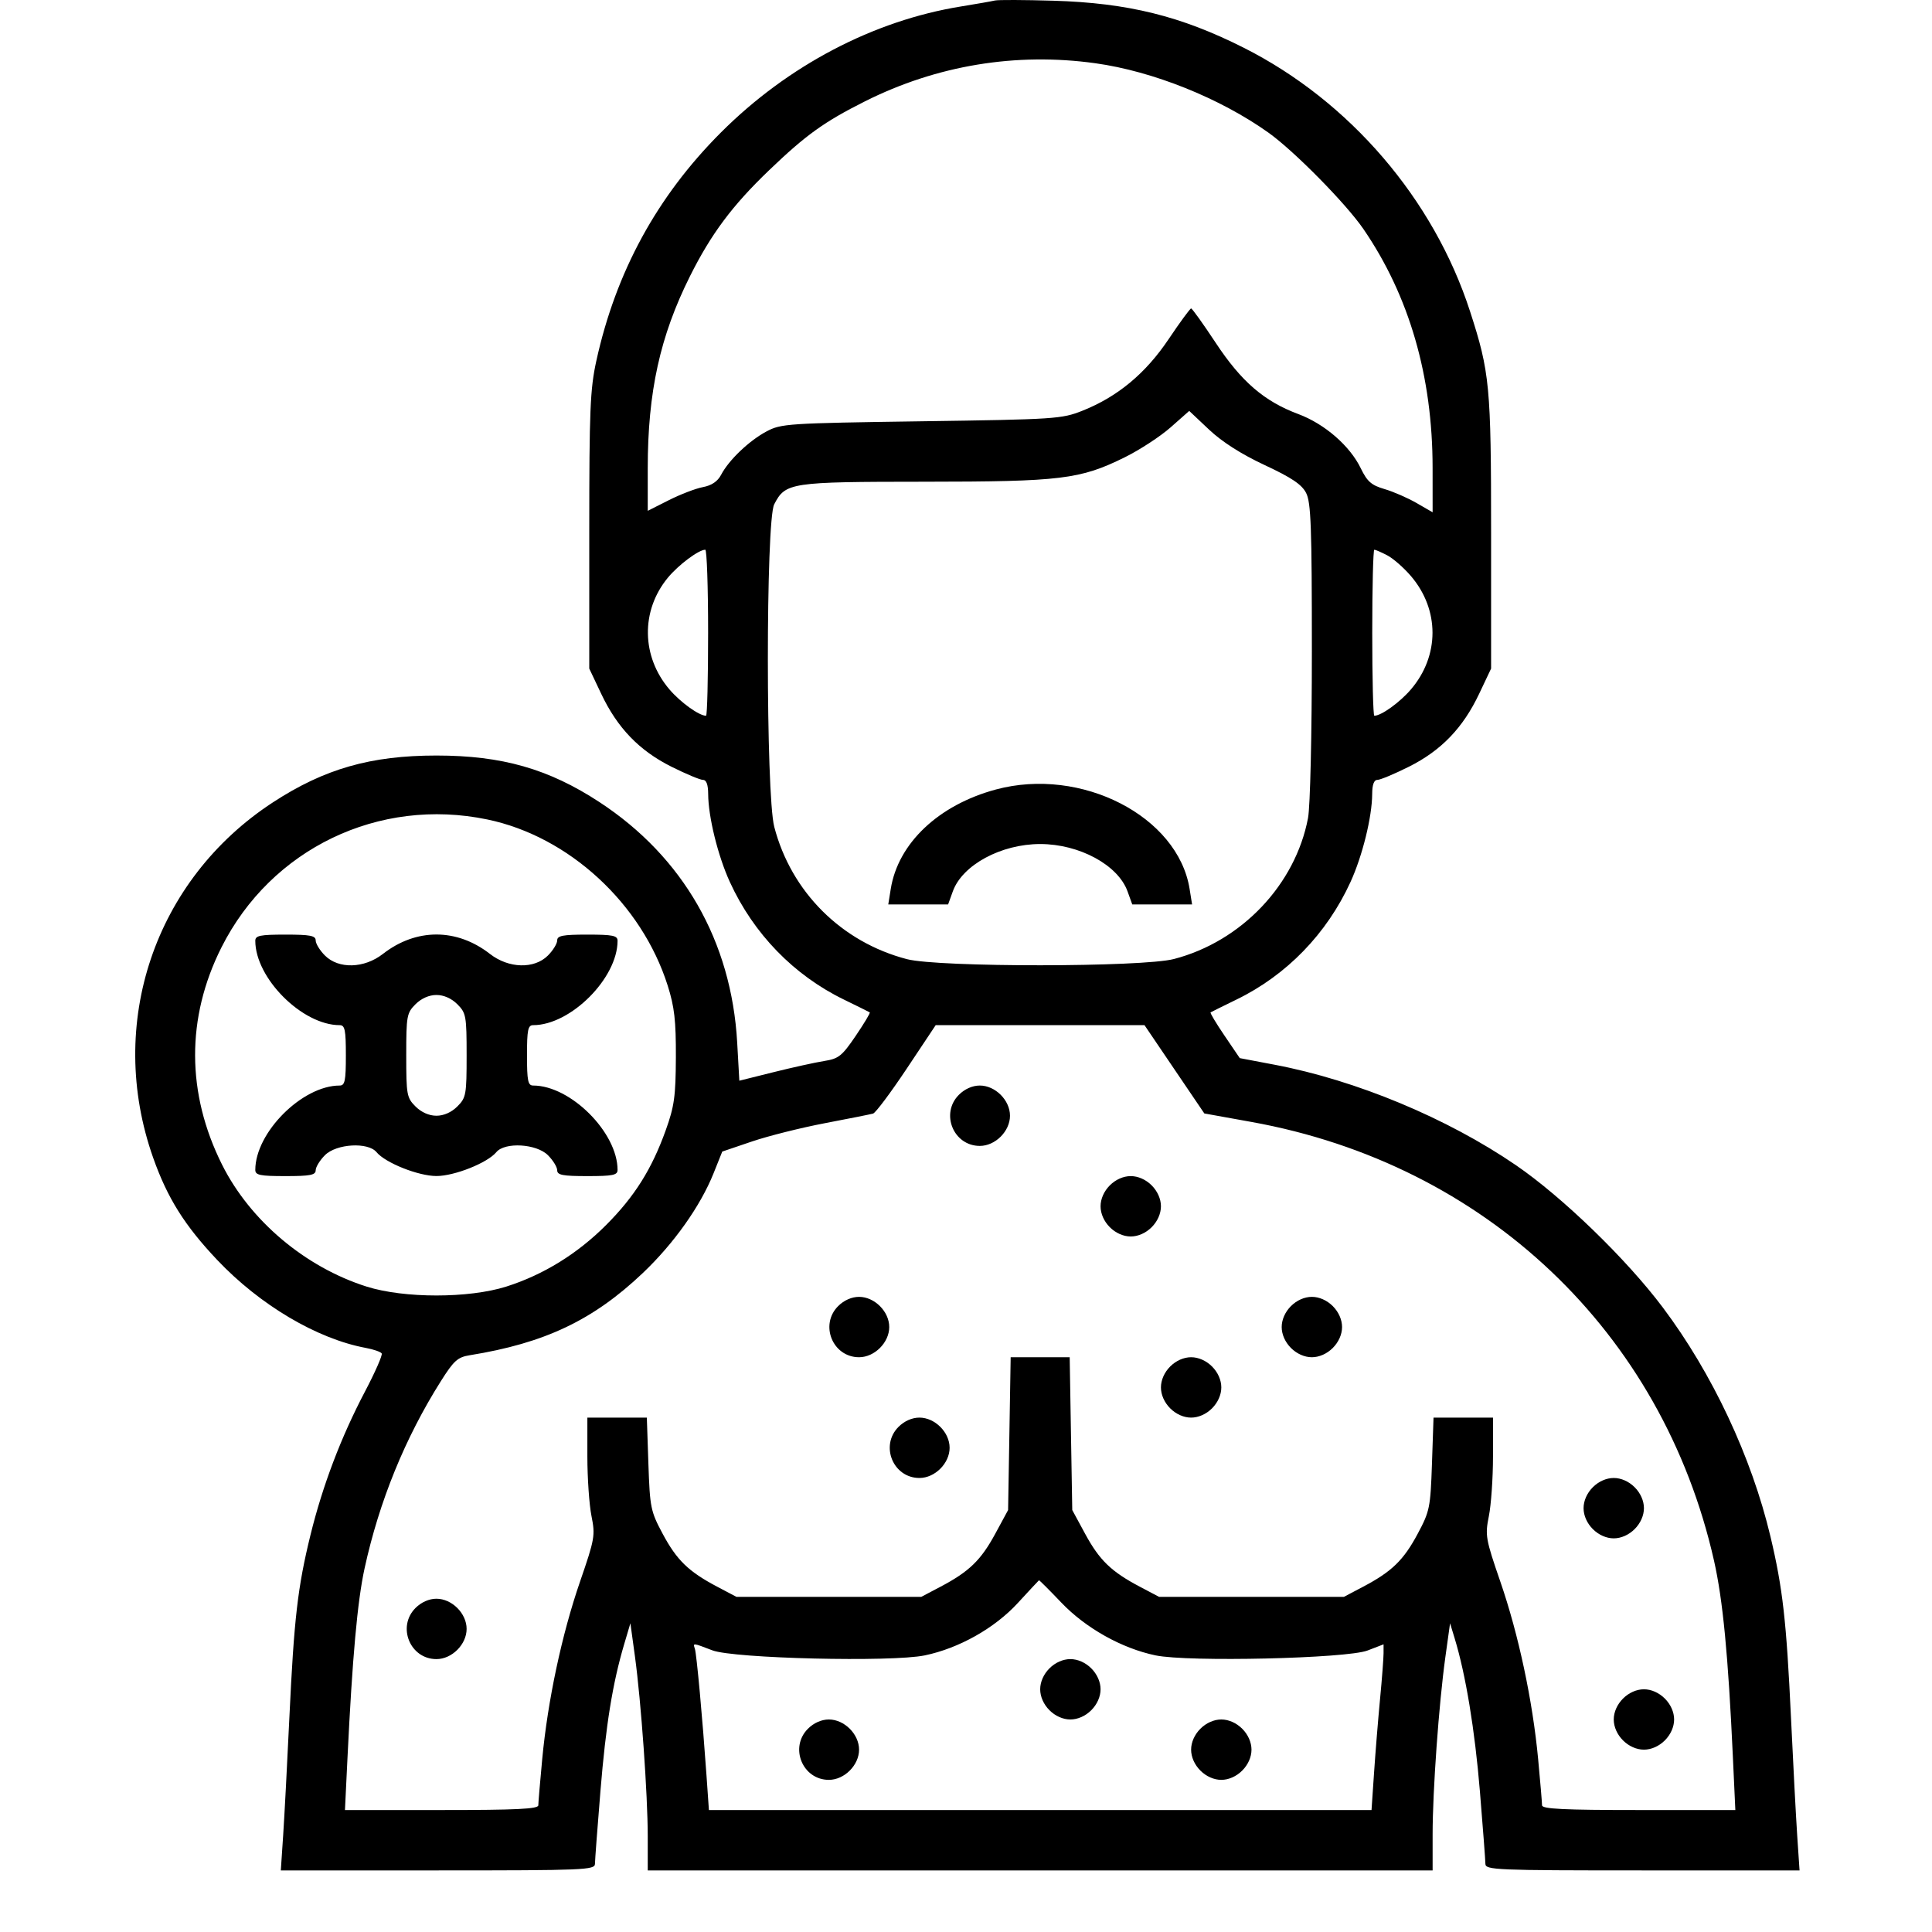 <svg width="100" height="100" viewBox="0 0 100 100" fill="none" xmlns="http://www.w3.org/2000/svg">
<path fill-rule="evenodd" clip-rule="evenodd" d="M51.496 0.026C51.335 0.066 50.544 0.204 49.738 0.335C45.211 1.067 40.777 3.395 37.318 6.854C34.007 10.165 31.876 14.072 30.864 18.687C30.546 20.139 30.5 21.244 30.5 27.477V34.605L31.118 35.91C31.954 37.676 33.083 38.848 34.748 39.682C35.502 40.059 36.239 40.367 36.385 40.367C36.563 40.367 36.653 40.612 36.655 41.099C36.661 42.282 37.16 44.306 37.779 45.656C39.006 48.334 41.087 50.477 43.683 51.739C44.382 52.079 44.983 52.377 45.019 52.401C45.056 52.426 44.728 52.972 44.292 53.615C43.581 54.661 43.41 54.798 42.663 54.917C42.204 54.99 41.027 55.249 40.048 55.493L38.268 55.937L38.157 53.963C37.861 48.719 35.364 44.358 31.028 41.517C28.402 39.797 25.985 39.106 22.59 39.106C19.188 39.106 16.785 39.794 14.125 41.531C7.992 45.535 5.477 53.001 7.929 59.93C8.666 62.013 9.557 63.433 11.244 65.216C13.448 67.545 16.41 69.299 18.93 69.767C19.334 69.842 19.706 69.971 19.757 70.054C19.808 70.136 19.417 71.027 18.887 72.034C17.653 74.381 16.7 76.889 16.071 79.448C15.408 82.147 15.219 83.784 14.978 88.902C14.867 91.266 14.722 94.012 14.656 95.006L14.535 96.812H22.664C30.274 96.812 30.793 96.79 30.795 96.471C30.797 96.283 30.924 94.586 31.079 92.701C31.359 89.279 31.708 87.124 32.31 85.094L32.629 84.019L32.865 85.739C33.182 88.058 33.527 92.905 33.527 95.058V96.812H53.84H74.152V94.945C74.152 92.689 74.476 88.185 74.811 85.777L75.055 84.019L75.293 84.801C75.865 86.674 76.337 89.534 76.599 92.711C76.754 94.591 76.882 96.283 76.884 96.471C76.886 96.79 77.405 96.812 85.015 96.812H93.144L93.023 95.006C92.957 94.012 92.812 91.266 92.701 88.902C92.465 83.891 92.273 82.197 91.638 79.527C90.656 75.402 88.626 71.083 86.069 67.677C84.191 65.175 80.869 61.957 78.467 60.312C74.912 57.877 70.197 55.913 65.987 55.113L64.17 54.768L63.382 53.607C62.948 52.969 62.623 52.426 62.66 52.401C62.696 52.377 63.297 52.079 63.996 51.739C66.592 50.477 68.673 48.334 69.9 45.656C70.519 44.306 71.018 42.282 71.024 41.099C71.026 40.612 71.116 40.367 71.294 40.367C71.441 40.367 72.177 40.059 72.931 39.682C74.596 38.848 75.725 37.676 76.561 35.91L77.179 34.605V27.574C77.179 19.992 77.111 19.269 76.09 16.118C74.209 10.308 69.86 5.24 64.385 2.476C61.126 0.831 58.382 0.152 54.523 0.037C53.019 -0.008 51.657 -0.013 51.496 0.026ZM56.698 3.274C59.675 3.688 63.149 5.082 65.656 6.867C66.982 7.812 69.662 10.532 70.568 11.851C72.942 15.313 74.15 19.477 74.151 24.213L74.152 26.516L73.322 26.037C72.865 25.773 72.12 25.448 71.665 25.315C70.982 25.115 70.767 24.927 70.434 24.24C69.871 23.076 68.565 21.942 67.203 21.433C65.434 20.773 64.25 19.752 62.922 17.74C62.277 16.764 61.706 15.965 61.652 15.966C61.598 15.966 61.076 16.679 60.49 17.551C59.296 19.331 57.849 20.533 56.032 21.257C54.958 21.685 54.626 21.707 47.687 21.806C40.75 21.906 40.429 21.927 39.669 22.334C38.768 22.816 37.722 23.815 37.326 24.573C37.144 24.919 36.836 25.128 36.382 25.213C36.011 25.283 35.217 25.587 34.617 25.89L33.527 26.44V24.238C33.527 20.286 34.163 17.398 35.715 14.293C36.809 12.105 37.905 10.637 39.802 8.818C41.715 6.983 42.654 6.308 44.769 5.246C48.483 3.381 52.589 2.702 56.698 3.274ZM65.46 24.073C66.854 24.724 67.378 25.076 67.603 25.513C67.856 26.002 67.902 27.253 67.902 33.69C67.902 38.043 67.817 41.74 67.703 42.342C67.048 45.793 64.257 48.729 60.765 49.638C59.123 50.066 48.578 50.072 46.944 49.646C43.557 48.764 40.954 46.169 40.076 42.8C39.636 41.11 39.633 26.954 40.073 26.103C40.657 24.974 40.898 24.938 47.824 24.934C54.928 24.93 55.908 24.811 58.219 23.669C58.99 23.288 60.056 22.592 60.588 22.123L61.554 21.269L62.584 22.24C63.259 22.875 64.252 23.509 65.46 24.073ZM36.652 32.75C36.652 35.113 36.604 37.047 36.545 37.047C36.185 37.047 35.228 36.359 34.652 35.686C33.196 33.985 33.16 31.61 34.565 29.906C35.112 29.241 36.163 28.455 36.505 28.454C36.586 28.453 36.652 30.387 36.652 32.75ZM71.798 28.741C72.105 28.899 72.657 29.382 73.027 29.814C74.519 31.557 74.519 33.943 73.027 35.686C72.451 36.359 71.494 37.047 71.134 37.047C71.075 37.047 71.027 35.113 71.027 32.75C71.027 30.387 71.075 28.453 71.134 28.453C71.193 28.453 71.492 28.582 71.798 28.741ZM51.547 40.864C48.58 41.663 46.483 43.647 46.105 46.013L45.977 46.812H47.525H49.074L49.319 46.134C49.812 44.771 51.814 43.687 53.84 43.687C55.865 43.687 57.867 44.771 58.36 46.134L58.605 46.812H60.154H61.702L61.574 46.013C60.972 42.248 55.962 39.675 51.547 40.864ZM25.226 42.416C29.446 43.294 33.213 46.764 34.559 51.012C34.909 52.119 34.99 52.825 34.983 54.723C34.974 56.746 34.903 57.262 34.459 58.499C33.735 60.516 32.849 61.927 31.374 63.406C29.885 64.898 28.119 65.987 26.203 66.594C24.264 67.207 20.915 67.207 18.976 66.594C15.8 65.588 12.948 63.184 11.497 60.289C9.644 56.59 9.632 52.675 11.463 49.036C14.034 43.927 19.606 41.247 25.226 42.416ZM13.214 48.694C13.214 50.632 15.645 53.062 17.583 53.062C17.852 53.062 17.902 53.309 17.902 54.625C17.902 55.941 17.852 56.187 17.583 56.187C15.645 56.187 13.214 58.618 13.214 60.556C13.214 60.825 13.461 60.875 14.777 60.875C16.056 60.875 16.34 60.82 16.34 60.573C16.34 60.407 16.555 60.056 16.819 59.792C17.413 59.198 19.048 59.103 19.489 59.636C19.948 60.191 21.655 60.871 22.59 60.871C23.524 60.871 25.23 60.191 25.689 59.636C26.131 59.103 27.766 59.198 28.36 59.792C28.624 60.056 28.84 60.407 28.84 60.573C28.84 60.82 29.123 60.875 30.402 60.875C31.718 60.875 31.965 60.825 31.965 60.556C31.965 58.618 29.534 56.187 27.596 56.187C27.327 56.187 27.277 55.941 27.277 54.625C27.277 53.309 27.327 53.062 27.596 53.062C29.534 53.062 31.965 50.632 31.965 48.694C31.965 48.425 31.718 48.375 30.402 48.375C29.123 48.375 28.84 48.43 28.84 48.677C28.84 48.843 28.624 49.194 28.36 49.458C27.653 50.166 26.328 50.129 25.361 49.376C23.642 48.035 21.538 48.035 19.818 49.376C18.851 50.129 17.526 50.166 16.819 49.458C16.555 49.194 16.34 48.843 16.34 48.677C16.34 48.43 16.056 48.375 14.777 48.375C13.461 48.375 13.214 48.425 13.214 48.694ZM23.672 51.979C24.124 52.431 24.152 52.586 24.152 54.625C24.152 56.664 24.124 56.819 23.672 57.27C23.37 57.573 22.97 57.75 22.59 57.75C22.209 57.75 21.809 57.573 21.506 57.27C21.055 56.819 21.027 56.664 21.027 54.625C21.027 52.586 21.055 52.431 21.506 51.979C21.809 51.677 22.209 51.5 22.59 51.5C22.97 51.5 23.37 51.677 23.672 51.979ZM60.787 55.347L62.336 57.632L64.771 58.071C76.884 60.255 86.041 68.938 88.716 80.775C89.175 82.807 89.45 85.665 89.692 90.904L89.821 93.687H84.818C80.947 93.687 79.816 93.632 79.816 93.443C79.816 93.309 79.725 92.232 79.614 91.051C79.329 88.023 78.6 84.598 77.658 81.868C76.893 79.649 76.863 79.474 77.064 78.47C77.181 77.888 77.277 76.503 77.277 75.393V73.375H75.738H74.199L74.118 75.767C74.04 78.036 74.002 78.224 73.378 79.391C72.648 80.756 72.041 81.344 70.56 82.126L69.562 82.652H64.777H59.992L58.994 82.126C57.517 81.346 56.908 80.758 56.167 79.391L55.5 78.16L55.433 74.205L55.367 70.25H53.84H52.312L52.246 74.205L52.179 78.16L51.512 79.391C50.771 80.758 50.163 81.346 48.685 82.126L47.687 82.652H42.902H38.117L37.119 82.126C35.638 81.344 35.031 80.756 34.301 79.391C33.677 78.224 33.639 78.036 33.561 75.767L33.48 73.375H31.941H30.402V75.393C30.402 76.503 30.498 77.888 30.615 78.47C30.816 79.474 30.786 79.649 30.021 81.868C29.079 84.598 28.35 88.023 28.065 91.051C27.954 92.232 27.863 93.309 27.863 93.443C27.863 93.632 26.732 93.687 22.859 93.687H17.855L17.985 91.002C18.238 85.782 18.5 82.876 18.87 81.18C19.627 77.709 20.969 74.418 22.821 71.485C23.49 70.425 23.689 70.247 24.312 70.147C28.202 69.52 30.702 68.332 33.278 65.886C34.877 64.367 36.253 62.427 36.932 60.734L37.384 59.605L38.922 59.083C39.768 58.796 41.471 58.369 42.707 58.134C43.942 57.899 45.06 57.676 45.19 57.639C45.321 57.602 46.103 56.557 46.929 55.317L48.431 53.062H53.835H59.239L60.787 55.347ZM49.632 56.667C48.663 57.636 49.349 59.312 50.715 59.312C51.517 59.312 52.277 58.553 52.277 57.75C52.277 56.947 51.517 56.187 50.715 56.187C50.334 56.187 49.934 56.365 49.632 56.667ZM57.444 61.354C57.142 61.657 56.965 62.057 56.965 62.437C56.965 62.818 57.142 63.218 57.444 63.52C57.746 63.823 58.147 64 58.527 64C58.907 64 59.308 63.823 59.61 63.52C59.912 63.218 60.09 62.818 60.09 62.437C60.09 62.057 59.912 61.657 59.61 61.354C59.308 61.052 58.907 60.875 58.527 60.875C58.147 60.875 57.746 61.052 57.444 61.354ZM43.382 67.604C42.413 68.573 43.099 70.25 44.465 70.25C45.267 70.25 46.027 69.49 46.027 68.687C46.027 67.885 45.267 67.125 44.465 67.125C44.084 67.125 43.684 67.302 43.382 67.604ZM66.819 67.604C66.517 67.906 66.34 68.307 66.34 68.687C66.34 69.068 66.517 69.468 66.819 69.77C67.121 70.073 67.522 70.25 67.902 70.25C68.282 70.25 68.683 70.073 68.985 69.77C69.287 69.468 69.465 69.068 69.465 68.687C69.465 68.307 69.287 67.906 68.985 67.604C68.683 67.302 68.282 67.125 67.902 67.125C67.522 67.125 67.121 67.302 66.819 67.604ZM60.569 70.729C60.267 71.031 60.09 71.432 60.09 71.812C60.09 72.193 60.267 72.593 60.569 72.895C60.871 73.198 61.272 73.375 61.652 73.375C62.032 73.375 62.433 73.198 62.735 72.895C63.037 72.593 63.215 72.193 63.215 71.812C63.215 71.432 63.037 71.031 62.735 70.729C62.433 70.427 62.032 70.25 61.652 70.25C61.272 70.25 60.871 70.427 60.569 70.729ZM46.507 73.854C45.538 74.823 46.224 76.5 47.59 76.5C48.392 76.5 49.152 75.74 49.152 74.937C49.152 74.135 48.392 73.375 47.59 73.375C47.209 73.375 46.809 73.552 46.507 73.854ZM82.444 76.979C82.142 77.281 81.965 77.682 81.965 78.062C81.965 78.443 82.142 78.843 82.444 79.145C82.746 79.448 83.147 79.625 83.527 79.625C83.907 79.625 84.308 79.448 84.61 79.145C84.912 78.843 85.09 78.443 85.09 78.062C85.09 77.682 84.912 77.281 84.61 76.979C84.308 76.677 83.907 76.5 83.527 76.5C83.147 76.5 82.746 76.677 82.444 76.979ZM54.932 82.948C56.196 84.273 58.065 85.32 59.814 85.683C61.506 86.034 69.7 85.845 70.783 85.43L71.613 85.111V85.57C71.613 85.822 71.531 86.895 71.43 87.954C71.329 89.013 71.189 90.736 71.119 91.783L70.99 93.687H53.842H36.693L36.567 91.881C36.358 88.902 36.055 85.598 35.966 85.338C35.862 85.03 35.849 85.029 36.871 85.421C37.979 85.845 46.148 86.04 47.865 85.683C49.637 85.315 51.483 84.276 52.682 82.971C53.265 82.337 53.758 81.808 53.777 81.795C53.796 81.783 54.316 82.302 54.932 82.948ZM21.506 83.229C20.538 84.198 21.224 85.875 22.59 85.875C23.392 85.875 24.152 85.115 24.152 84.312C24.152 83.51 23.392 82.75 22.59 82.75C22.209 82.75 21.809 82.927 21.506 83.229ZM54.319 86.354C54.017 86.656 53.84 87.057 53.84 87.437C53.84 87.818 54.017 88.218 54.319 88.52C54.621 88.823 55.022 89 55.402 89C55.782 89 56.183 88.823 56.485 88.52C56.787 88.218 56.965 87.818 56.965 87.437C56.965 87.057 56.787 86.656 56.485 86.354C56.183 86.052 55.782 85.875 55.402 85.875C55.022 85.875 54.621 86.052 54.319 86.354ZM84.007 87.917C83.704 88.219 83.527 88.619 83.527 89C83.527 89.38 83.704 89.781 84.007 90.083C84.309 90.385 84.709 90.562 85.09 90.562C85.47 90.562 85.87 90.385 86.172 90.083C86.475 89.781 86.652 89.38 86.652 89C86.652 88.619 86.475 88.219 86.172 87.917C85.87 87.615 85.47 87.437 85.09 87.437C84.709 87.437 84.309 87.615 84.007 87.917ZM41.819 89.479C40.85 90.448 41.537 92.125 42.902 92.125C43.705 92.125 44.465 91.365 44.465 90.562C44.465 89.76 43.705 89 42.902 89C42.522 89 42.121 89.177 41.819 89.479ZM62.132 89.479C61.829 89.781 61.652 90.182 61.652 90.562C61.652 90.943 61.829 91.343 62.132 91.645C62.434 91.948 62.834 92.125 63.215 92.125C63.595 92.125 63.995 91.948 64.297 91.645C64.6 91.343 64.777 90.943 64.777 90.562C64.777 90.182 64.6 89.781 64.297 89.479C63.995 89.177 63.595 89 63.215 89C62.834 89 62.434 89.177 62.132 89.479Z" fill="black"/>
</svg>

